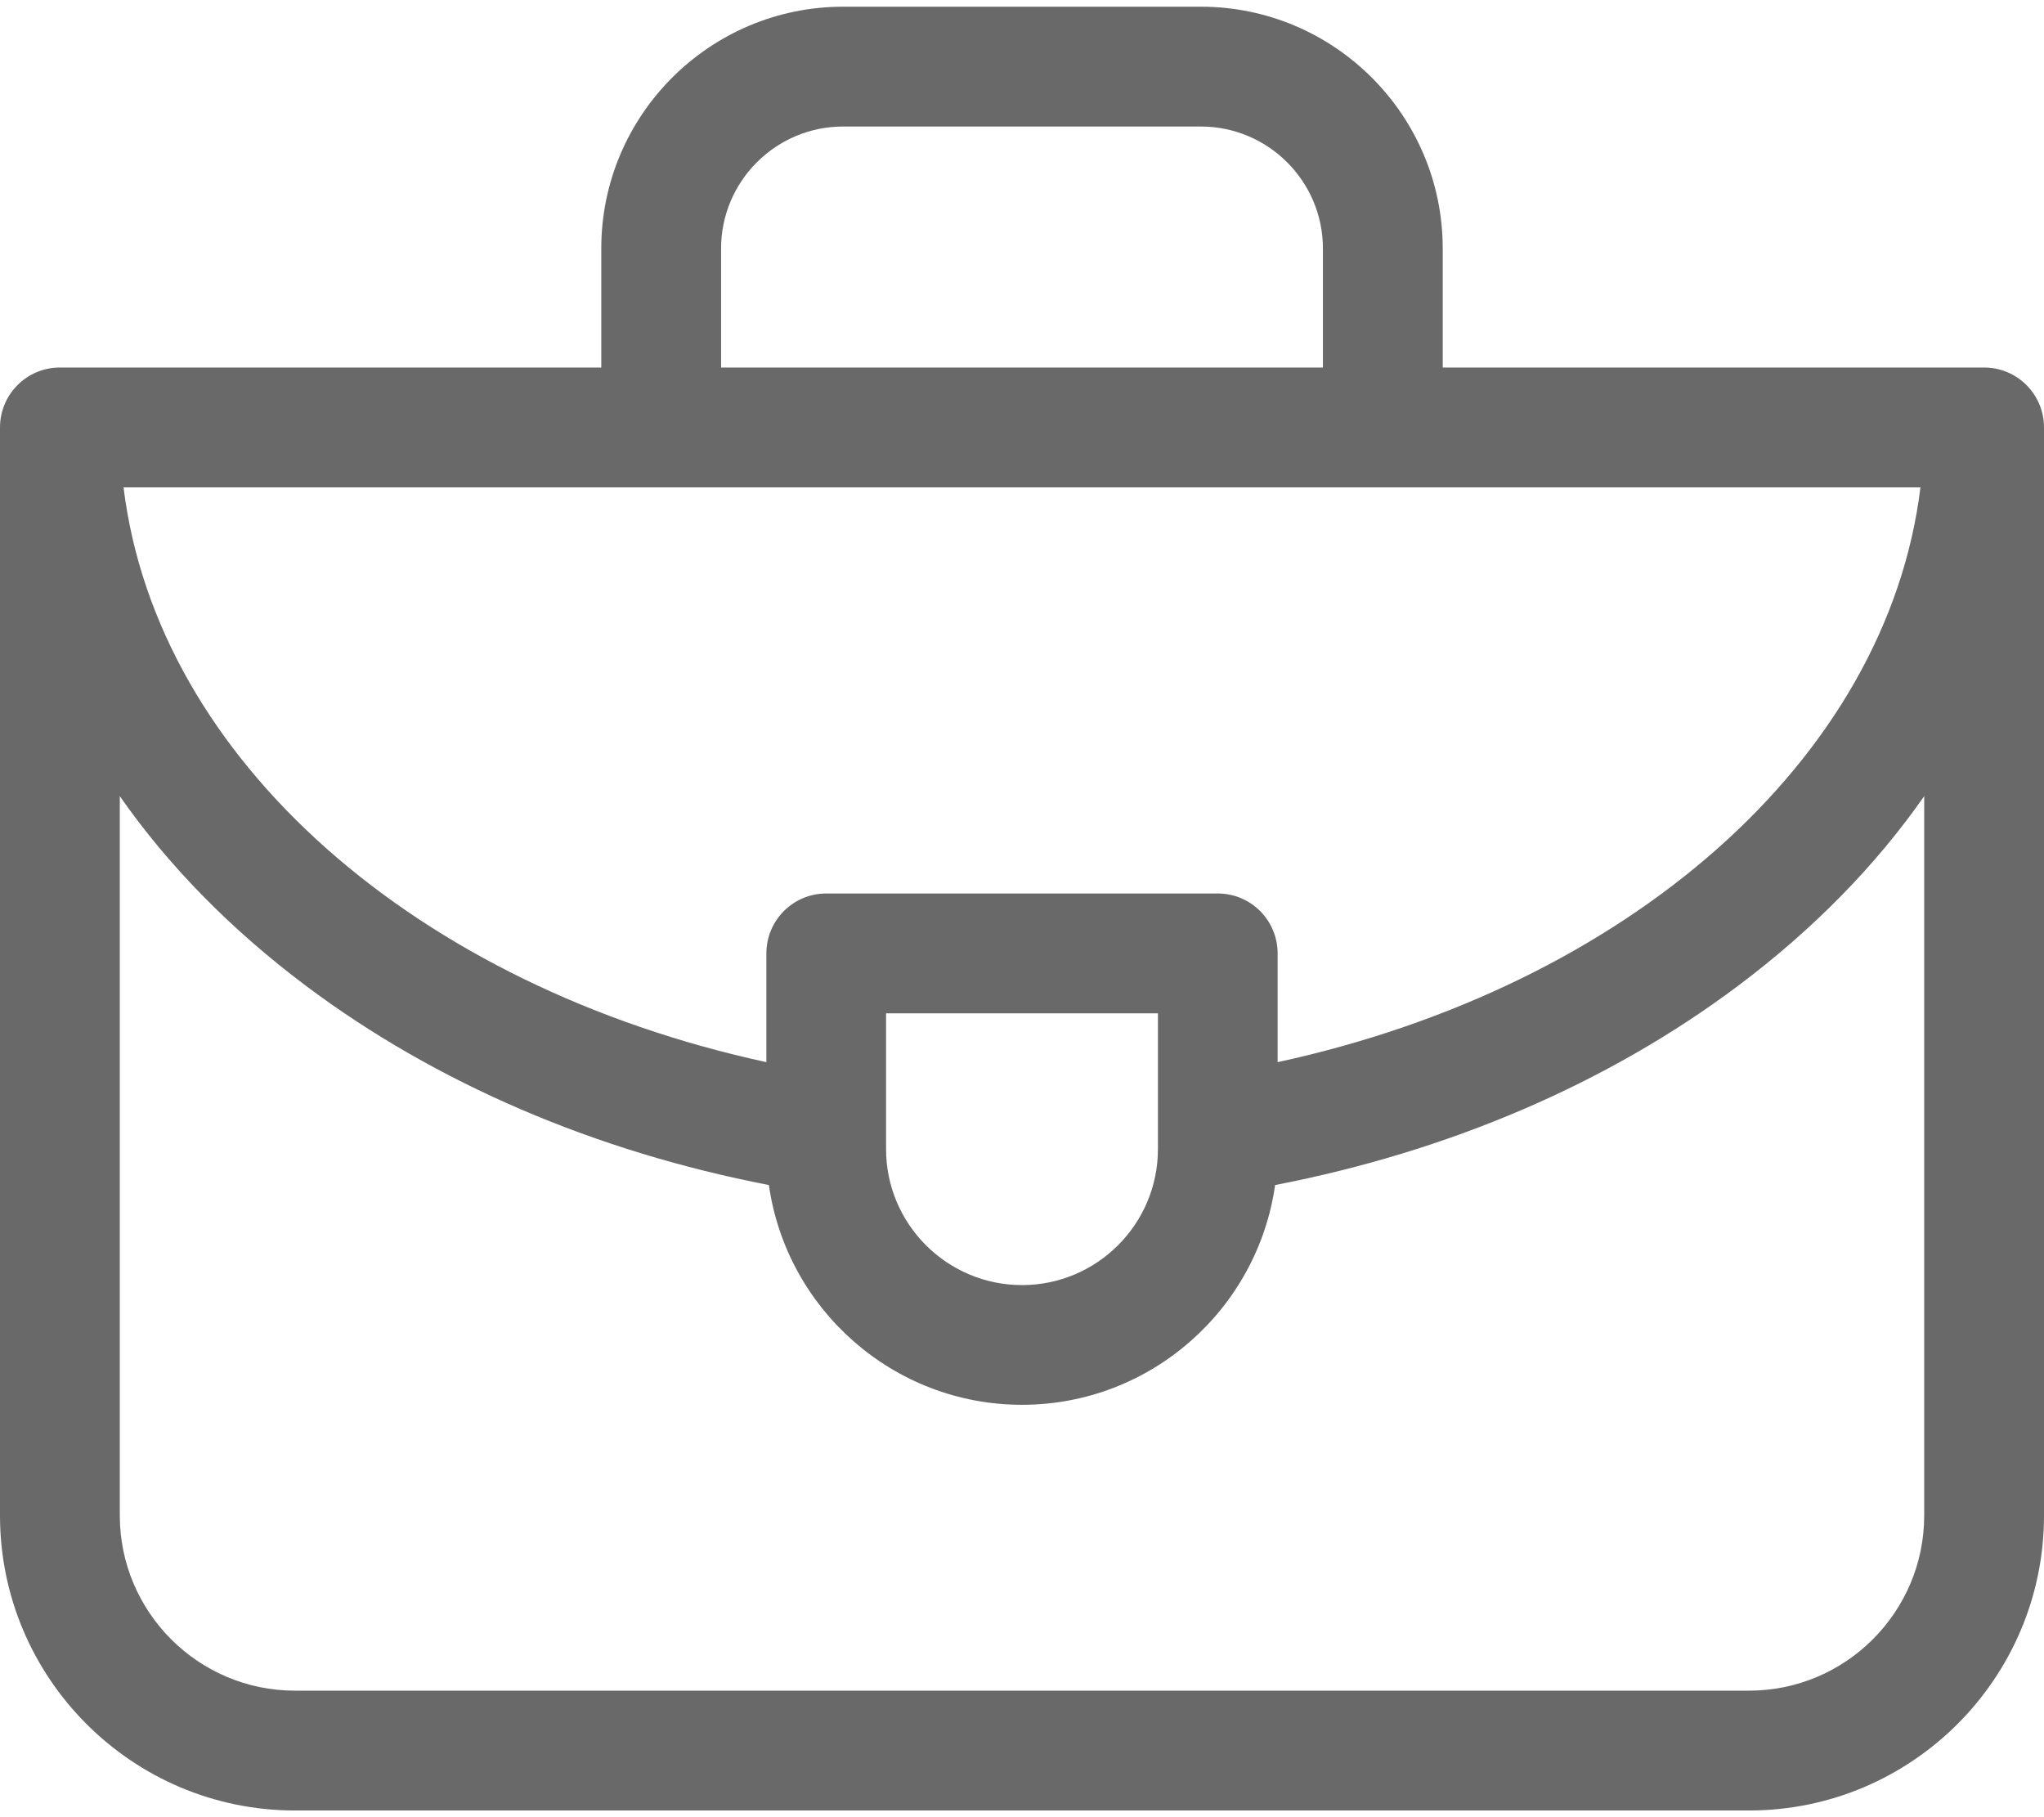 <svg width="18" height="16" viewBox="0 0 18 16" fill="none" xmlns="http://www.w3.org/2000/svg">
<path d="M17.473 3.236H12.705V2.188C12.705 1.014 11.749 0.059 10.575 0.059H7.425C6.251 0.059 5.295 1.014 5.295 2.188V3.236H0.527C0.236 3.236 0 3.472 0 3.764V13.344C0 14.776 1.165 15.941 2.597 15.941H15.403C16.835 15.941 18 14.776 18 13.344V3.764C18 3.472 17.764 3.236 17.473 3.236ZM10.197 10.118C10.197 10.778 9.66 11.315 9 11.315C8.34 11.315 7.803 10.778 7.803 10.118V8.922H10.197V10.118ZM10.724 7.867H7.276C6.985 7.867 6.749 8.103 6.749 8.394V9.352C3.682 8.687 1.383 6.698 1.088 4.291H16.912C16.617 6.698 14.318 8.687 11.251 9.352V8.394C11.251 8.103 11.015 7.867 10.724 7.867ZM6.35 2.188C6.35 1.596 6.832 1.114 7.425 1.114H10.575C11.168 1.114 11.65 1.596 11.65 2.188V3.236H6.35V2.188H6.35ZM16.945 13.344C16.945 14.194 16.253 14.886 15.403 14.886H2.597C1.747 14.886 1.055 14.194 1.055 13.344V7.01C1.48 7.619 2.029 8.181 2.693 8.679C3.842 9.541 5.245 10.139 6.771 10.434C6.926 11.526 7.866 12.369 9 12.369C10.134 12.369 11.074 11.526 11.229 10.434C12.755 10.139 14.158 9.541 15.307 8.679C15.971 8.181 16.52 7.619 16.945 7.01V13.344Z" fill="#696969"/>
</svg>
